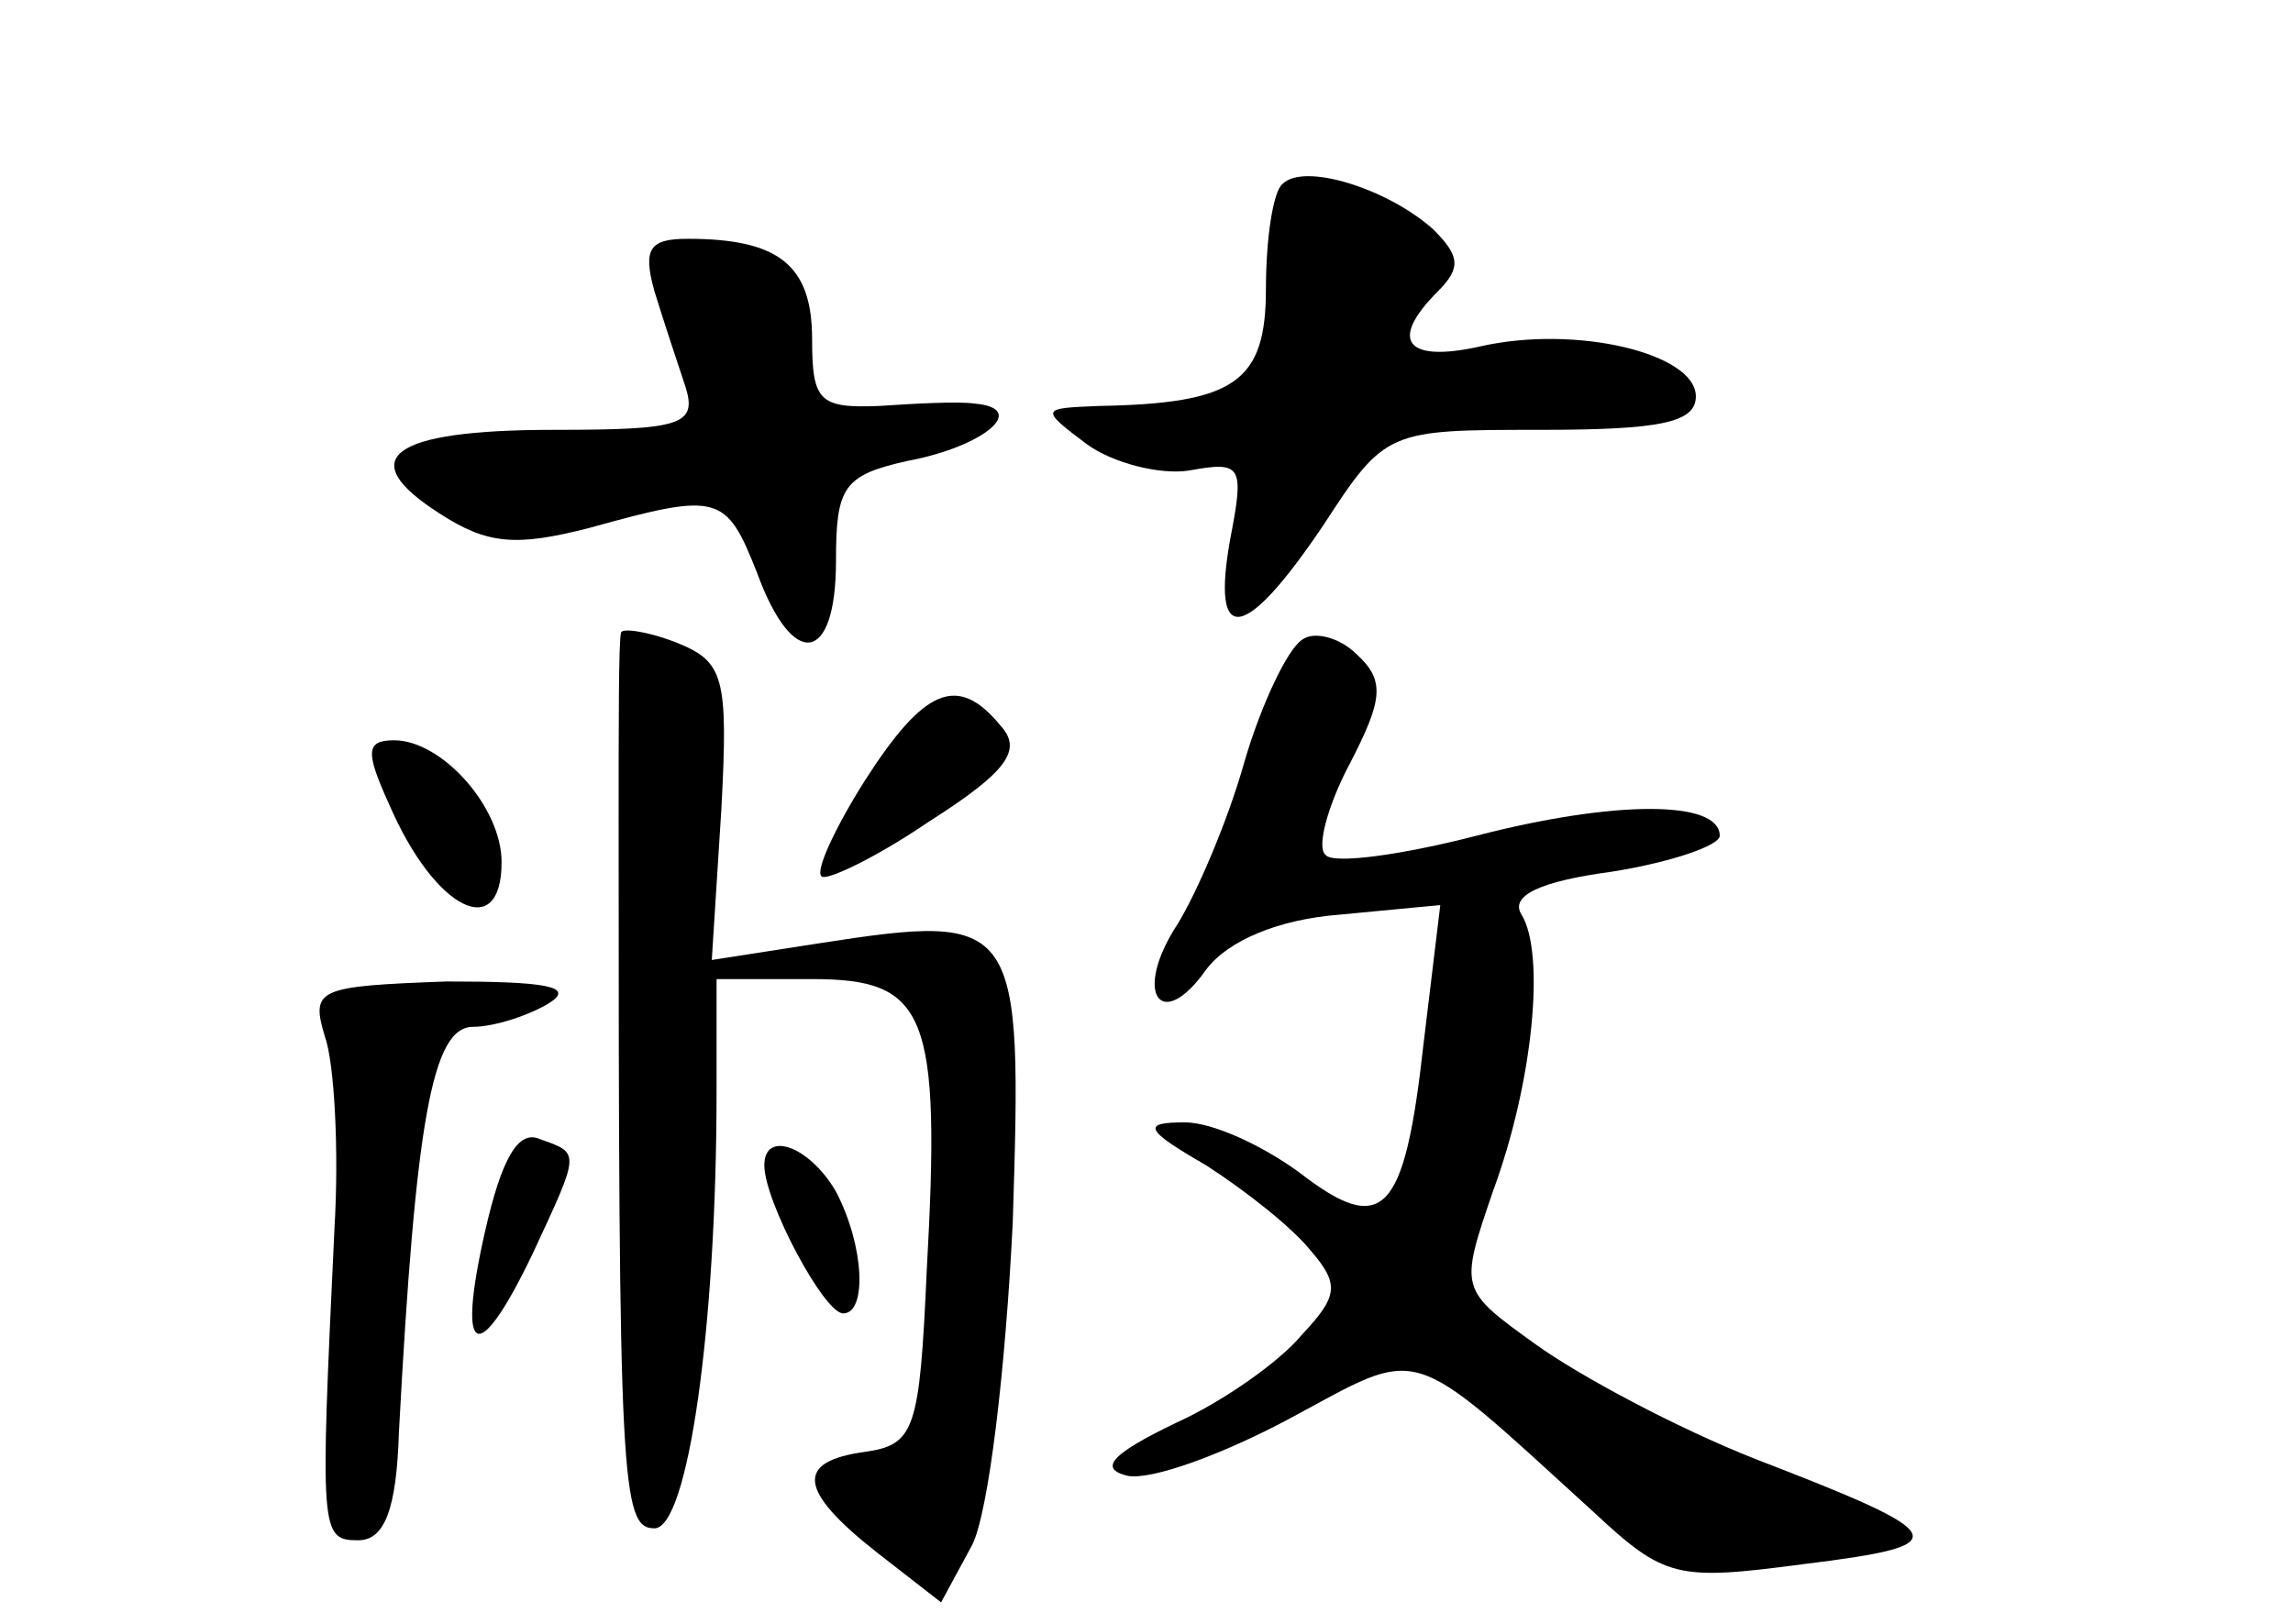 <?xml version="1.0" standalone="no"?>
<!DOCTYPE svg PUBLIC "-//W3C//DTD SVG 20010904//EN"
 "http://www.w3.org/TR/2001/REC-SVG-20010904/DTD/svg10.dtd">
<svg version="1.0" xmlns="http://www.w3.org/2000/svg"
 width="96pt" height="68pt" viewBox="0 0 96 68"
 preserveAspectRatio="xMidYMid meet">
<g transform="translate(0,68) scale(0.1,-0.1)"
fill="#000000" stroke="none">
<path d="M537 603 c-4 -3 -7 -23 -7 -44 0 -39 -13 -48 -70 -49 -24 -1 -25 -1
-5 -16 11 -8 31 -13 43 -11 22 4 23 2 17 -29 -8 -45 6 -43 39 6 26 40 27 40
91 40 50 0 65 3 65 14 0 18 -50 30 -90 21 -31 -7 -39 2 -18 23 10 10 9 15 -2
26 -19 17 -54 28 -63 19z"/>
<path d="M274 558 c4 -13 10 -31 13 -40 5 -16 -2 -18 -55 -18 -69 0 -84 -12
-48 -35 20 -13 32 -14 63 -6 54 15 57 14 70 -19 15 -41 33 -38 33 5 0 31 3 36
30 42 32 6 51 22 28 24 -7 1 -25 0 -40 -1 -25 -1 -28 2 -28 28 0 31 -14 42
-52 42 -16 0 -19 -4 -14 -22z"/>
<path d="M260 415 c-1 -3 -1 -39 -1 -80 0 -276 1 -295 15 -295 14 0 26 84 26
183 l0 47 40 0 c48 0 54 -14 48 -122 -3 -67 -5 -73 -26 -76 -29 -4 -28 -16 5
-42 l27 -21 13 24 c7 14 14 74 17 135 4 127 3 130 -81 117 l-45 -7 4 63 c3 56
1 62 -19 70 -13 5 -23 6 -23 4z"/>
<path d="M545 412 c-6 -4 -17 -27 -24 -51 -7 -25 -20 -55 -28 -68 -19 -29 -7
-46 12 -19 9 12 30 21 56 23 l42 4 -7 -58 c-8 -72 -17 -81 -52 -54 -15 11 -36
21 -48 21 -18 0 -17 -3 9 -18 17 -11 36 -26 44 -36 12 -14 11 -19 -4 -35 -9
-11 -33 -28 -53 -37 -27 -13 -32 -19 -20 -22 10 -2 40 9 68 24 56 30 48 33
127 -39 30 -28 35 -29 88 -22 65 8 63 12 -20 44 -33 13 -74 35 -92 48 -32 23
-32 23 -18 64 17 46 22 100 12 116 -5 8 8 14 38 18 25 4 45 11 45 15 0 15 -44
15 -102 0 -31 -8 -60 -12 -63 -8 -4 3 1 21 10 38 14 27 15 35 3 46 -7 7 -18
10 -23 6z"/>
<path d="M362 353 c-12 -19 -21 -38 -18 -40 2 -2 23 8 45 23 33 21 39 30 30
40 -18 22 -32 16 -57 -23z"/>
<path d="M163 343 c19 -44 47 -58 47 -24 0 23 -25 51 -45 51 -12 0 -12 -5 -2
-27z"/>
<path d="M136 246 c4 -11 6 -48 4 -81 -6 -127 -6 -130 10 -130 11 0 16 13 17
45 7 131 14 170 31 170 9 0 24 5 32 10 11 7 -2 9 -43 9 -54 -2 -57 -3 -51 -23z"/>
<path d="M203 164 c-12 -53 -3 -57 20 -9 20 43 20 42 3 48 -9 4 -16 -8 -23
-39z"/>
<path d="M320 192 c0 -15 25 -62 33 -62 10 0 9 28 -3 51 -11 19 -30 26 -30 11z"/>
</g>
</svg>
